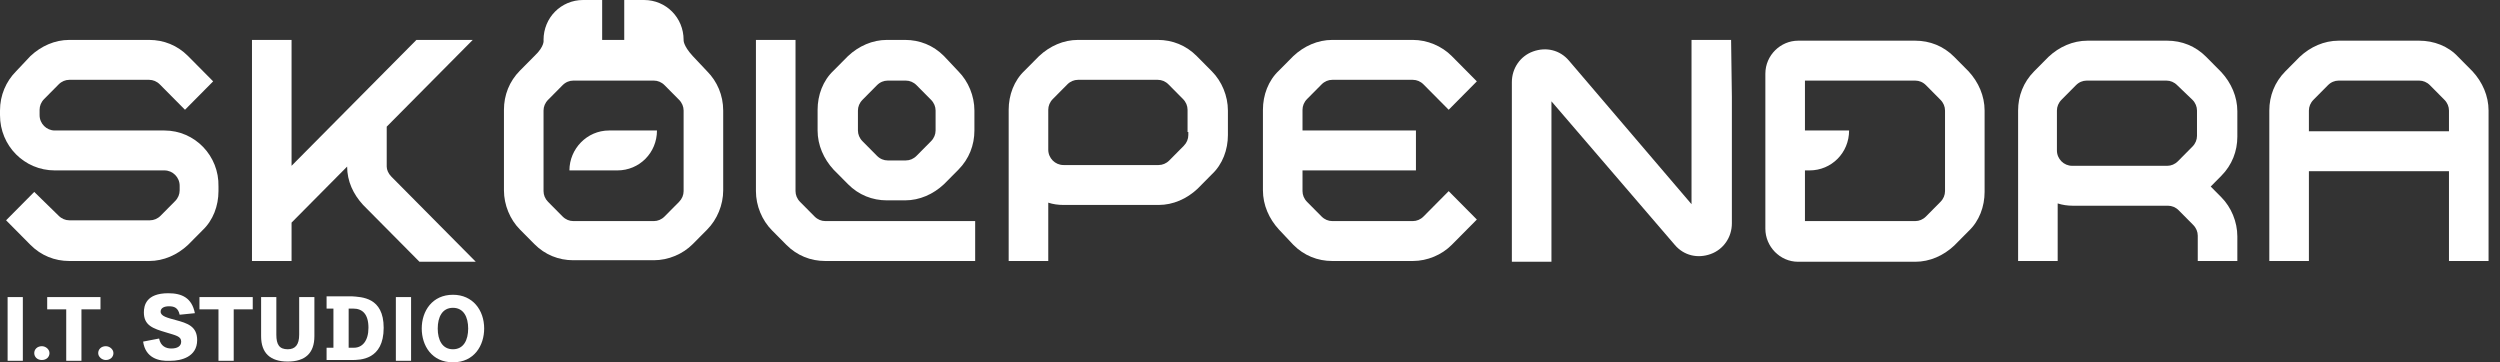 <svg width="207" height="30" viewBox="0 0 207 30" fill="none" xmlns="http://www.w3.org/2000/svg">
<rect x="0" y="0" width="207" height="30" fill="#333333" stroke="none"/>
<g clip-path="url(#clip0)">
<path d="M24.141 18.432L28.743 13.792C28.743 15 29.247 16.081 30.066 16.97L34.731 21.674H39.395L32.399 14.619C32.147 14.364 32.02 14.047 32.02 13.792V10.487L39.143 3.305H34.479L24.141 13.729V3.305H20.864V21.61H24.141V18.432Z" fill="white"/>
<path d="M65.112 20.275C65.995 21.165 67.129 21.61 68.327 21.61H80.744V18.305H68.327C68.012 18.305 67.697 18.178 67.445 17.924L66.247 16.716C65.995 16.462 65.869 16.144 65.869 15.826V3.305H62.591V15.826C62.591 17.034 63.095 18.241 63.915 19.068L65.112 20.275Z" fill="white"/>
<path d="M13.615 10.805H4.538C3.845 10.805 3.278 10.233 3.278 9.534V9.089C3.278 8.771 3.404 8.453 3.656 8.199L4.853 6.992C5.106 6.737 5.421 6.61 5.736 6.61H12.354C12.669 6.61 12.985 6.737 13.237 6.992L15.317 9.089L17.649 6.737L15.569 4.64C14.687 3.75 13.552 3.305 12.354 3.305H5.736C4.538 3.305 3.404 3.814 2.521 4.64L1.324 5.911C0.504 6.737 0 7.881 0 9.153V9.534C0 12.076 2.017 14.11 4.538 14.11H13.615C14.308 14.11 14.876 14.682 14.876 15.381V15.763C14.876 16.081 14.75 16.398 14.497 16.652L13.3 17.86C13.048 18.114 12.732 18.241 12.417 18.241H5.736C5.421 18.241 5.106 18.114 4.853 17.86L2.836 15.89L0.504 18.241L2.521 20.275C3.404 21.165 4.538 21.61 5.736 21.61H12.354C13.552 21.61 14.687 21.102 15.569 20.275L16.767 19.068C17.649 18.241 18.09 17.034 18.09 15.826V15.445C18.153 12.902 16.136 10.805 13.615 10.805Z" fill="white"/>
<path d="M78.16 4.64C77.278 3.75 76.143 3.305 74.945 3.305H73.433C72.235 3.305 71.1 3.814 70.218 4.64L69.02 5.847C68.138 6.674 67.697 7.881 67.697 9.089V10.805C67.697 12.013 68.201 13.157 69.02 14.047L70.218 15.254C71.1 16.144 72.235 16.589 73.433 16.589H74.945C76.143 16.589 77.278 16.081 78.16 15.254L79.358 14.047C80.24 13.157 80.681 12.013 80.681 10.805V9.153C80.681 7.945 80.177 6.737 79.358 5.911L78.16 4.64ZM77.467 10.805C77.467 11.123 77.341 11.441 77.088 11.695L75.891 12.902C75.639 13.157 75.324 13.284 75.008 13.284H73.496C73.18 13.284 72.865 13.157 72.613 12.902L71.416 11.695C71.163 11.441 71.037 11.123 71.037 10.805V9.153C71.037 8.835 71.163 8.517 71.416 8.263L72.613 7.055C72.865 6.801 73.18 6.674 73.496 6.674H75.008C75.324 6.674 75.639 6.801 75.891 7.055L77.088 8.263C77.341 8.517 77.467 8.835 77.467 9.153V10.805Z" fill="white"/>
<path d="M99.087 4.64C98.204 3.75 97.07 3.305 95.872 3.305H89.254C88.056 3.305 86.922 3.814 86.039 4.64L84.841 5.847C83.959 6.674 83.518 7.881 83.518 9.089V21.61H86.796V16.78C87.174 16.907 87.615 16.97 88.056 16.97H95.935C97.133 16.97 98.267 16.462 99.15 15.636L100.347 14.428C101.23 13.602 101.671 12.394 101.671 11.186V10.932V9.725V9.153C101.671 7.945 101.167 6.737 100.347 5.911L99.087 4.64ZM98.393 10.932V11.186C98.393 11.504 98.267 11.822 98.015 12.076L96.818 13.284C96.566 13.538 96.25 13.665 95.935 13.665H88.056C87.363 13.665 86.796 13.093 86.796 12.394V9.089C86.796 8.771 86.922 8.453 87.174 8.199L88.371 6.992C88.623 6.737 88.939 6.61 89.254 6.61H95.872C96.187 6.61 96.502 6.737 96.755 6.992L97.952 8.199C98.204 8.453 98.33 8.771 98.33 9.089V9.661V10.932H98.393Z" fill="white"/>
<path d="M182.668 4.703C181.785 3.814 180.651 3.369 179.453 3.369H172.835C171.637 3.369 170.502 3.877 169.62 4.703L168.422 5.911C167.54 6.801 167.099 7.945 167.099 9.153V21.61H170.376V16.843C170.755 16.97 171.196 17.034 171.637 17.034H179.516C179.831 17.034 180.146 17.161 180.398 17.415L181.596 18.623C181.848 18.877 181.974 19.195 181.974 19.513V21.61H185.252V19.576C185.252 18.369 184.748 17.161 183.928 16.335L183.046 15.445L183.928 14.555C184.811 13.665 185.252 12.521 185.252 11.314V10.805V9.788V9.216C185.252 8.008 184.748 6.864 183.928 5.975L182.668 4.703ZM181.911 10.742V11.25C181.911 11.568 181.785 11.886 181.533 12.14L180.335 13.348C180.083 13.602 179.768 13.729 179.453 13.729H171.574C170.881 13.729 170.313 13.157 170.313 12.458V9.153C170.313 8.835 170.439 8.517 170.691 8.263L171.889 7.055C172.141 6.801 172.456 6.674 172.772 6.674H179.39C179.705 6.674 180.02 6.801 180.272 7.055L181.533 8.263C181.785 8.517 181.911 8.835 181.911 9.153V9.725V10.742Z" fill="white"/>
<path d="M107.092 20.275C107.974 21.165 109.109 21.61 110.307 21.61H116.988C118.186 21.61 119.383 21.102 120.203 20.275L122.283 18.178L119.951 15.826L117.87 17.924C117.618 18.178 117.303 18.305 116.988 18.305H110.307C109.991 18.305 109.676 18.178 109.424 17.924L108.226 16.716C107.974 16.462 107.848 16.144 107.848 15.826V14.11H117.24V10.805H107.848V9.089C107.848 8.771 107.974 8.453 108.226 8.199L109.424 6.992C109.676 6.737 109.991 6.61 110.307 6.61H116.988C117.303 6.61 117.618 6.737 117.87 6.992L119.951 9.089L122.283 6.737L120.203 4.64C119.383 3.814 118.186 3.305 116.988 3.305H110.307C109.109 3.305 107.974 3.814 107.092 4.64L105.894 5.847C105.012 6.674 104.571 7.881 104.571 9.089V15.763C104.571 16.97 105.075 18.114 105.894 19.004L107.092 20.275Z" fill="white"/>
<path d="M161.804 4.703C160.922 3.814 159.787 3.369 158.589 3.369H148.882C147.433 3.369 146.172 4.576 146.172 6.102V18.941C146.172 20.402 147.37 21.674 148.882 21.674H158.589C159.787 21.674 160.922 21.165 161.804 20.339L163.002 19.131C163.884 18.305 164.325 17.098 164.325 15.89V9.153C164.325 7.945 163.821 6.801 163.002 5.911L161.804 4.703ZM161.048 15.826C161.048 16.144 160.922 16.462 160.669 16.716L159.472 17.924C159.22 18.178 158.904 18.305 158.589 18.305H149.45V6.674H158.589C158.904 6.674 159.22 6.801 159.472 7.055L160.669 8.263C160.922 8.517 161.048 8.835 161.048 9.153V15.826Z" fill="white"/>
<path d="M203.531 4.703C202.712 3.814 201.514 3.369 200.317 3.369H193.635C192.438 3.369 191.303 3.877 190.421 4.703L189.223 5.911C188.341 6.801 187.899 7.945 187.899 9.153V21.61H191.177V14.174H202.775V21.61H206.053V9.153C206.053 7.945 205.548 6.801 204.729 5.911L203.531 4.703ZM191.177 10.869V9.153C191.177 8.835 191.303 8.517 191.555 8.263L192.753 7.055C193.005 6.801 193.32 6.674 193.635 6.674H200.317C200.632 6.674 200.947 6.801 201.199 7.055L202.397 8.263C202.649 8.517 202.775 8.835 202.775 9.153V10.869H191.177Z" fill="white"/>
<path d="M143.335 3.305H140.058V16.907L129.91 5.021C129.153 4.131 128.019 3.877 126.947 4.258C125.876 4.64 125.182 5.657 125.182 6.801V21.674H128.46V8.39L138.671 20.275C139.427 21.165 140.562 21.419 141.634 21.038C142.705 20.657 143.399 19.64 143.399 18.496V8.008L143.335 3.305Z" fill="white"/>
<path d="M47.148 14.11H51.119C52.947 14.11 54.397 12.648 54.397 10.805H50.426C48.598 10.805 47.148 12.331 47.148 14.11Z" fill="white"/>
<path d="M58.557 5.911L57.359 4.64C56.54 3.75 56.603 3.305 56.603 3.305C56.603 1.462 55.153 0 53.325 0H51.687V3.305H49.859V0H48.283C46.455 0 45.005 1.462 45.005 3.305C45.005 3.305 45.131 3.814 44.249 4.64L43.051 5.847C42.169 6.737 41.727 7.881 41.727 9.089V15.763C41.727 16.97 42.232 18.178 43.051 19.004L44.249 20.212C45.131 21.102 46.266 21.547 47.463 21.547H54.145C55.342 21.547 56.54 21.038 57.359 20.212L58.557 19.004C59.376 18.178 59.881 16.97 59.881 15.763V9.153C59.881 7.881 59.376 6.737 58.557 5.911ZM56.603 15.826C56.603 16.144 56.477 16.462 56.225 16.716L55.027 17.924C54.775 18.178 54.46 18.305 54.145 18.305H47.463C47.148 18.305 46.833 18.178 46.581 17.924L45.383 16.716C45.131 16.462 45.005 16.144 45.005 15.826V9.153C45.005 8.835 45.131 8.517 45.383 8.263L46.581 7.055C46.833 6.801 47.148 6.674 47.463 6.674H54.145C54.46 6.674 54.775 6.801 55.027 7.055L56.225 8.263C56.477 8.517 56.603 8.835 56.603 9.153V15.826Z" fill="white"/>
<path d="M145.857 14.11H149.828C151.656 14.11 153.105 12.648 153.105 10.805H149.134C147.307 10.805 146.487 12.267 146.487 14.11H145.857Z" fill="white"/>
<path d="M1.891 24.598V29.873H0.63V24.598H1.891Z" fill="white"/>
<path d="M2.836 29.237C2.836 28.919 3.089 28.665 3.467 28.665C3.782 28.665 4.097 28.919 4.097 29.237C4.097 29.555 3.845 29.809 3.467 29.809C3.089 29.809 2.836 29.555 2.836 29.237Z" fill="white"/>
<path d="M3.908 25.614V24.598H8.32V25.614H6.744V29.873H5.484V25.614H3.908Z" fill="white"/>
<path d="M8.131 29.237C8.131 28.919 8.383 28.665 8.761 28.665C9.077 28.665 9.392 28.919 9.392 29.237C9.392 29.555 9.14 29.809 8.761 29.809C8.446 29.809 8.131 29.555 8.131 29.237Z" fill="white"/>
<path d="M11.85 28.284L13.174 28.03C13.3 28.665 13.741 28.856 14.182 28.856C14.687 28.856 15.002 28.665 15.002 28.284C15.002 27.839 14.56 27.775 13.741 27.521C12.669 27.203 11.913 26.949 11.913 25.869C11.913 25.297 12.102 24.28 13.93 24.28C15.065 24.28 15.884 24.661 16.136 25.932L14.876 26.059C14.75 25.487 14.434 25.36 13.993 25.36C13.615 25.36 13.3 25.487 13.3 25.805C13.3 26.186 13.867 26.314 14.56 26.504C15.506 26.759 16.325 27.013 16.325 28.157C16.325 29.555 15.002 29.873 14.119 29.873C13.111 29.936 12.039 29.619 11.85 28.284Z" fill="white"/>
<path d="M16.515 25.614V24.598H20.927V25.614H19.351V29.873H18.09V25.614H16.515Z" fill="white"/>
<path d="M21.62 27.839V24.598H22.881V27.712C22.881 28.538 23.133 28.919 23.826 28.919C24.456 28.919 24.772 28.538 24.772 27.712V24.598H26.032V27.839C26.032 29.237 25.276 29.936 23.826 29.936C22.376 29.936 21.62 29.237 21.62 27.839Z" fill="white"/>
<path d="M31.768 27.14C31.768 29.809 29.814 29.809 29.121 29.809H27.041V28.792H27.608V25.551H27.041V24.534H29.121C29.94 24.598 31.768 24.598 31.768 27.14ZM30.508 27.14C30.508 25.996 30.003 25.551 29.247 25.551H28.869V28.792H29.31C30.003 28.792 30.508 28.22 30.508 27.14Z" fill="white"/>
<path d="M34.037 24.598V29.873H32.777V24.598H34.037Z" fill="white"/>
<path d="M34.92 27.203C34.92 25.741 35.802 24.407 37.504 24.407C39.143 24.407 40.089 25.678 40.089 27.203C40.089 28.602 39.269 30 37.504 30C35.739 30 34.92 28.602 34.92 27.203ZM38.765 27.203C38.765 26.25 38.387 25.487 37.504 25.487C36.622 25.487 36.244 26.25 36.244 27.203C36.244 28.157 36.622 28.919 37.504 28.919C38.387 28.919 38.765 28.157 38.765 27.203Z" fill="white"/>
</g>
<defs>
<clipPath id="clip0">
<rect width="206.053" height="30" fill="white"/>
</clipPath>
</defs>
</svg>
